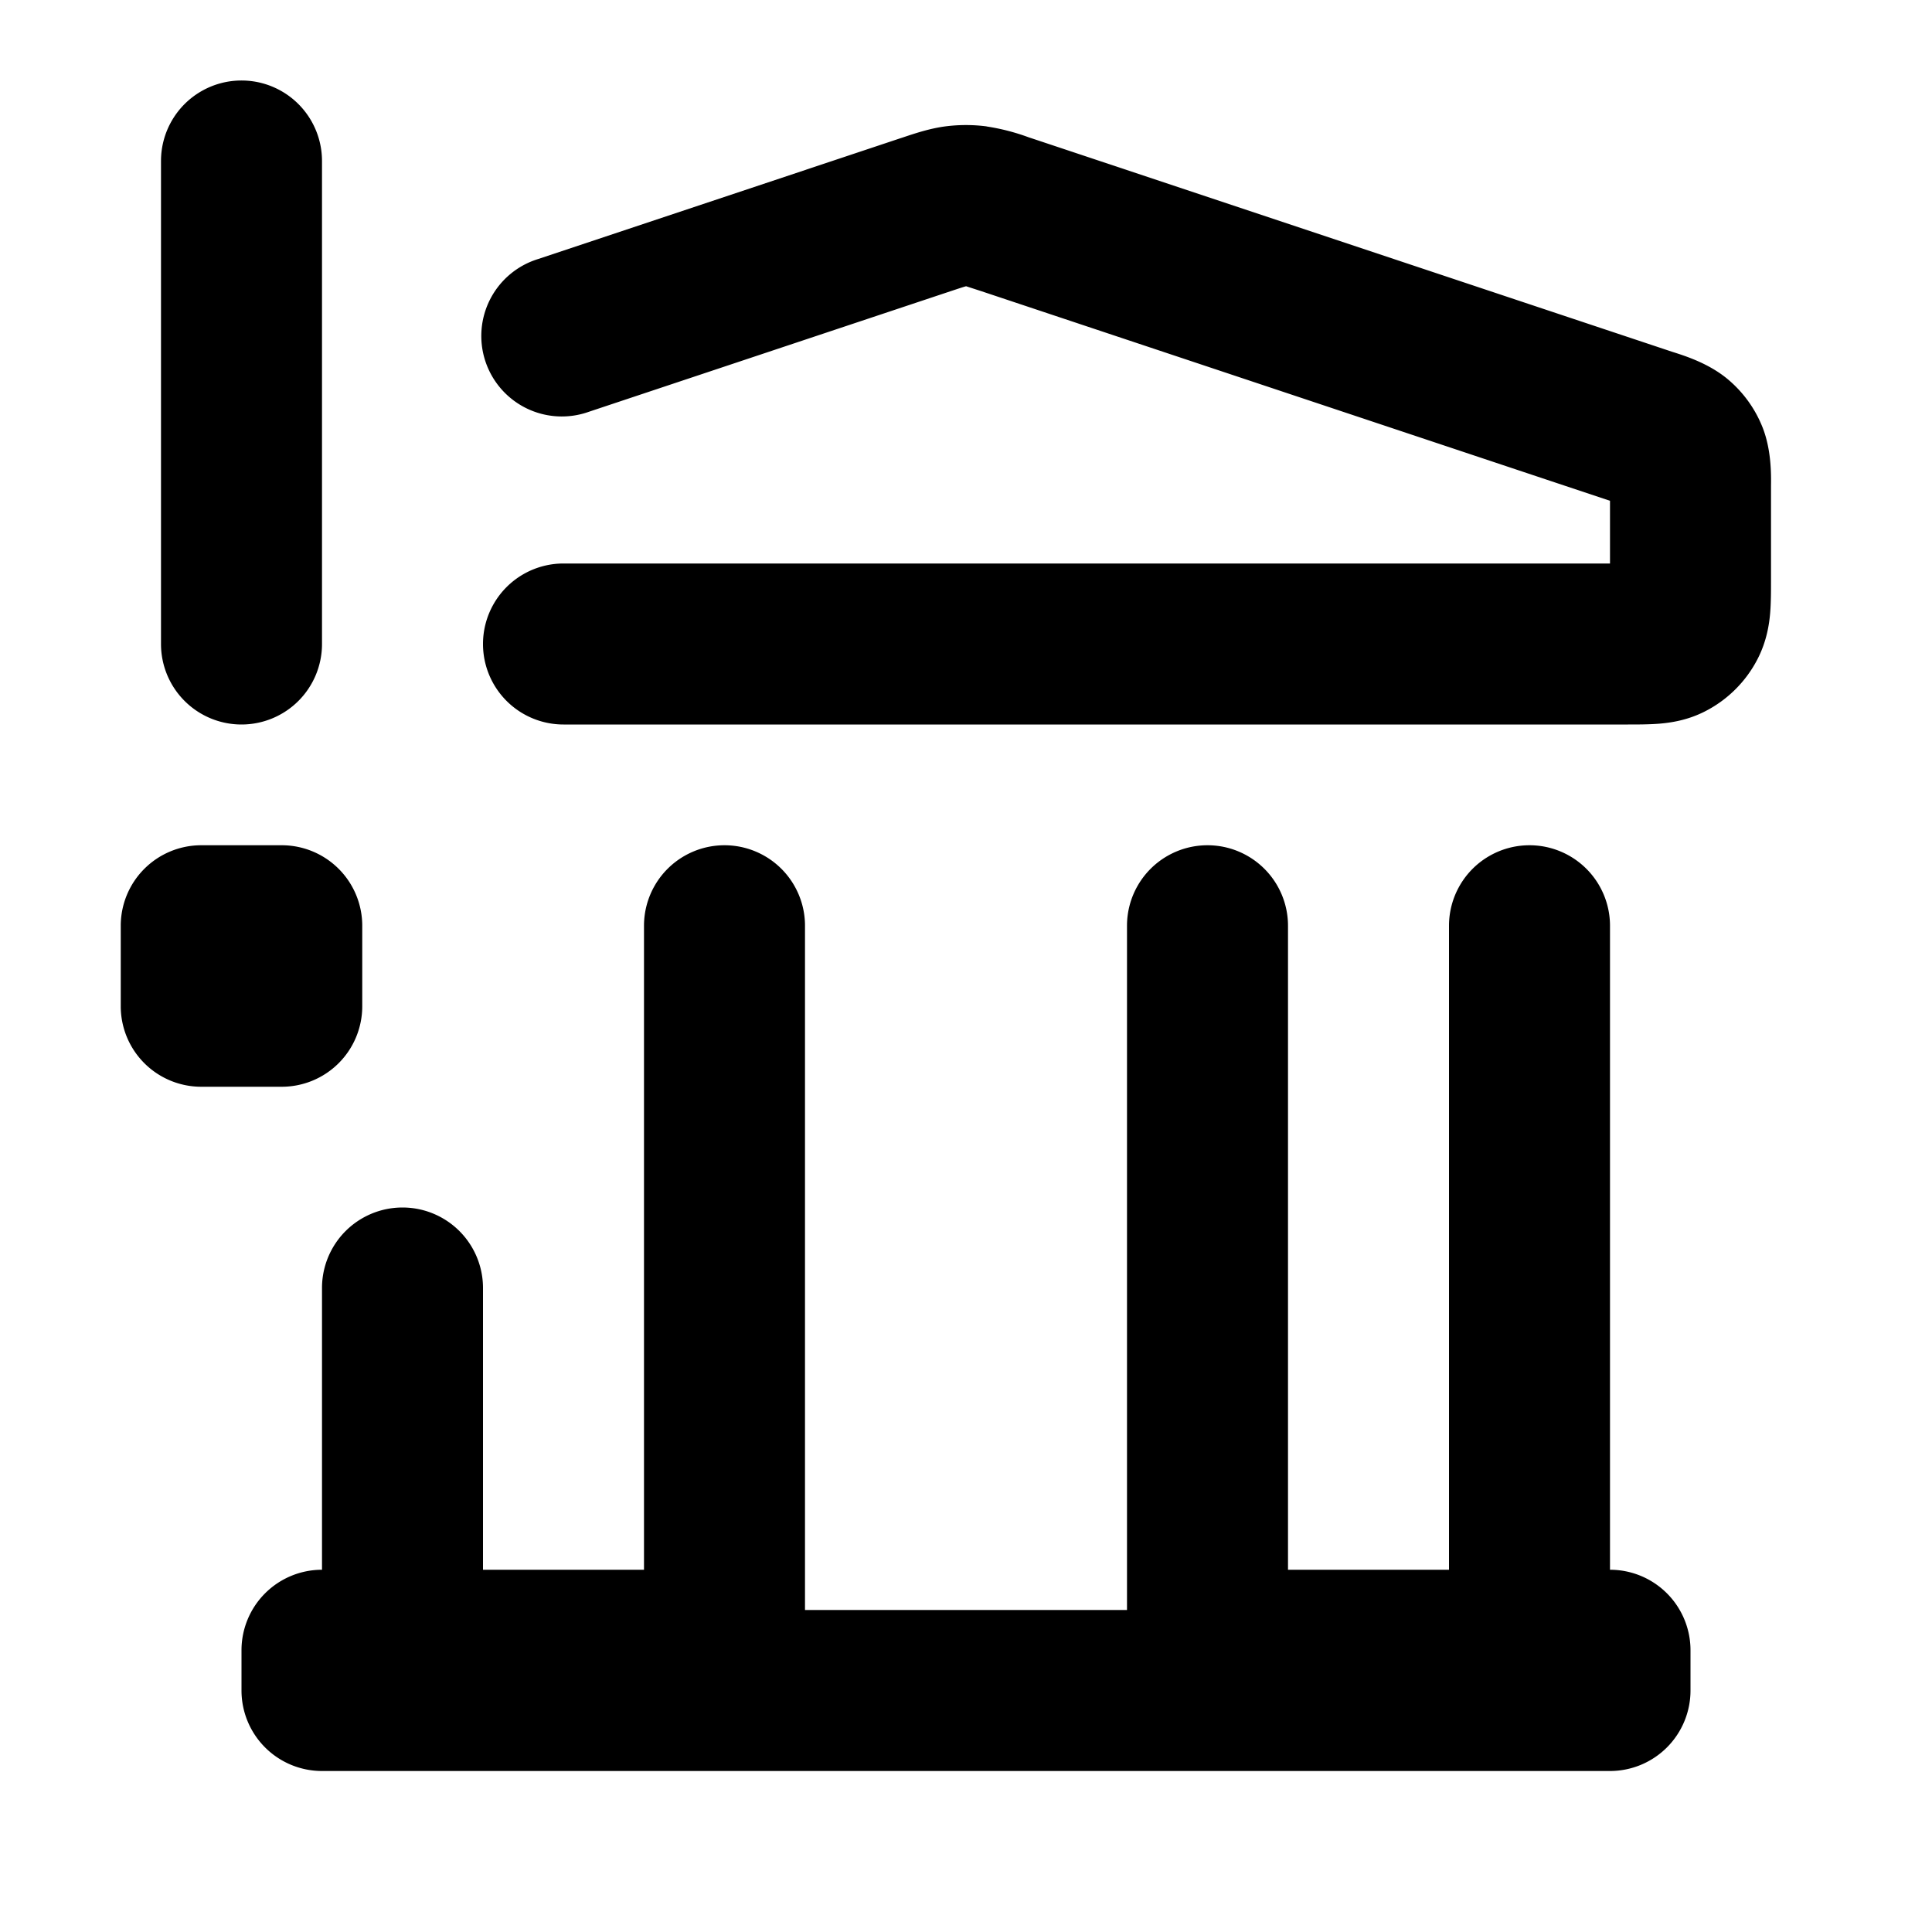 <svg viewBox="0 0 24 24" xmlns="http://www.w3.org/2000/svg"><path fill-rule="evenodd" d="M3 9a1 1 0 0 0 1-1V2a1 1 0 0 0-2 0v6a1 1 0 0 0 1 1Zm9.256-7.43a2 2 0 0 0-.513 0c-.196.026-.38.088-.526.137l-.04.013-4.493 1.498a1 1 0 1 0 .632 1.897l4.494-1.498c.1-.033.15-.05.187-.06L12 3.556h.002l.188.061L20 6.221V7H7a1 1 0 1 0 0 2h13.223c.119 0 .261 0 .387-.01.145-.012.353-.042.57-.153a1.5 1.5 0 0 0 .656-.656c.111-.218.142-.426.154-.571.01-.125.01-.268.01-.387V6.037c.002-.146.005-.447-.104-.726a1.5 1.5 0 0 0-.434-.601c-.23-.192-.516-.284-.655-.329l-.038-.012-7.947-2.649-.04-.013a2.659 2.659 0 0 0-.526-.136ZM10 11.5a1 1 0 1 0-2 0v8H6V16a1 1 0 1 0-2 0v3.5a1 1 0 0 0-1 1v.5a1 1 0 0 0 1 1h16a1 1 0 0 0 1-1v-.5a1 1 0 0 0-1-1v-8a1 1 0 0 0-2 0v8h-2v-8a1 1 0 0 0-2 0V20h-4v-8.5Zm-7.5 2a1 1 0 0 1-1-1v-1a1 1 0 0 1 1-1h1a1 1 0 0 1 1 1v1a1 1 0 0 1-1 1h-1Z" clip-rule="evenodd"/></svg>